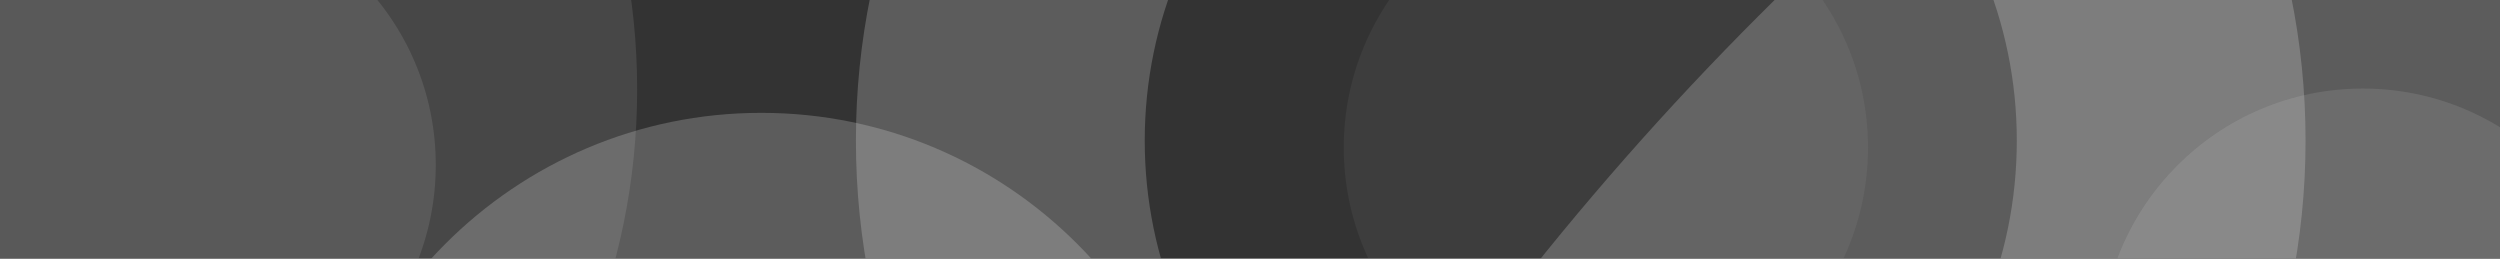 <svg width="1440" height="149" viewBox="0 0 1440 149" fill="none" xmlns="http://www.w3.org/2000/svg">
<rect x="0" y="0" width="1440" height="149" fill="#333333" stroke="none"/>
<mask id="mask0" mask-type="alpha" maskUnits="userSpaceOnUse" x="-1" y="-1" width="1442" height="150">
<rect x="-0.5" y="0.5" width="1441" height="149" transform="matrix(1 0 0 -1 0 149)" fill="#90DBE6" stroke="#E7E7EC"/>
</mask>
<g mask="url(#mask0)">
<path opacity="0.2" d="M1479.38 -190.085C1474.59 -203.361 1476.91 -221.766 1476.36 -235.596C1476.1 -242.133 1475.8 -248.771 1473.38 -254.856C1469.91 -263.706 1462.25 -270.445 1453.74 -274.669C1420.95 -290.962 1382.11 -272.809 1350.63 -254.051C1251.95 -195.164 1159.27 -126.32 1074.14 -49.128C1018.53 1.31 966.191 55.37 917.532 112.547C893.202 141.111 869.83 170.479 847.414 200.601C836.232 215.637 825.251 230.874 814.521 246.313C809.232 253.906 804.497 263.914 797.999 270.501C791.35 277.24 790.293 275.983 780.269 276.636C748.182 278.748 713.325 381.386 710 413.319L1523 445C1522.65 438.211 1522.29 431.473 1521.99 424.684C1518.52 355.739 1514.99 286.794 1511.52 217.85C1506.98 128.438 1502.45 39.077 1497.91 -50.335C1496.35 -81.514 1494.74 -112.742 1493.18 -143.921C1492.78 -152.168 1493.38 -161.32 1491.87 -169.467C1490.51 -176.96 1487.59 -177.06 1483.41 -182.592C1481.64 -184.805 1480.34 -187.319 1479.38 -190.085Z" fill="white"/>
<circle opacity="0.05" cx="925" cy="85" r="151" fill="white"/>
<g style="mix-blend-mode:soft-light" opacity="0.1">
<circle cx="1361" cy="202" r="151" fill="white"/>
</g>
<path opacity="0.2" d="M910.5 498C680.281 498 493 310.943 493 81C493 -148.909 680.281 -336 910.5 -336C1140.72 -336 1328 -148.943 1328 81C1328 310.943 1140.72 498 910.5 498ZM910.5 -169.831C772.028 -169.831 659.368 -57.306 659.368 81C659.368 219.306 772.028 331.866 910.5 331.866C1048.97 331.866 1161.67 219.341 1161.67 81C1161.67 -57.341 1048.97 -169.831 910.5 -169.831Z" fill="white"/>
<path opacity="0.2" d="M181 323L438.5 323L696 323C696 180.498 580.726 65 438.5 65C296.274 65 181 180.498 181 323Z" fill="white"/>
<path opacity="0.1" d="M-17 -332V51.5V435C195.097 435 367 263.32 367 51.5C367 -160.32 195.097 -332 -17 -332Z" fill="white"/>
<g style="mix-blend-mode:soft-light" opacity="0.1">
<circle cx="100" cy="95" r="151" fill="white"/>
</g>
</g>
</svg>
